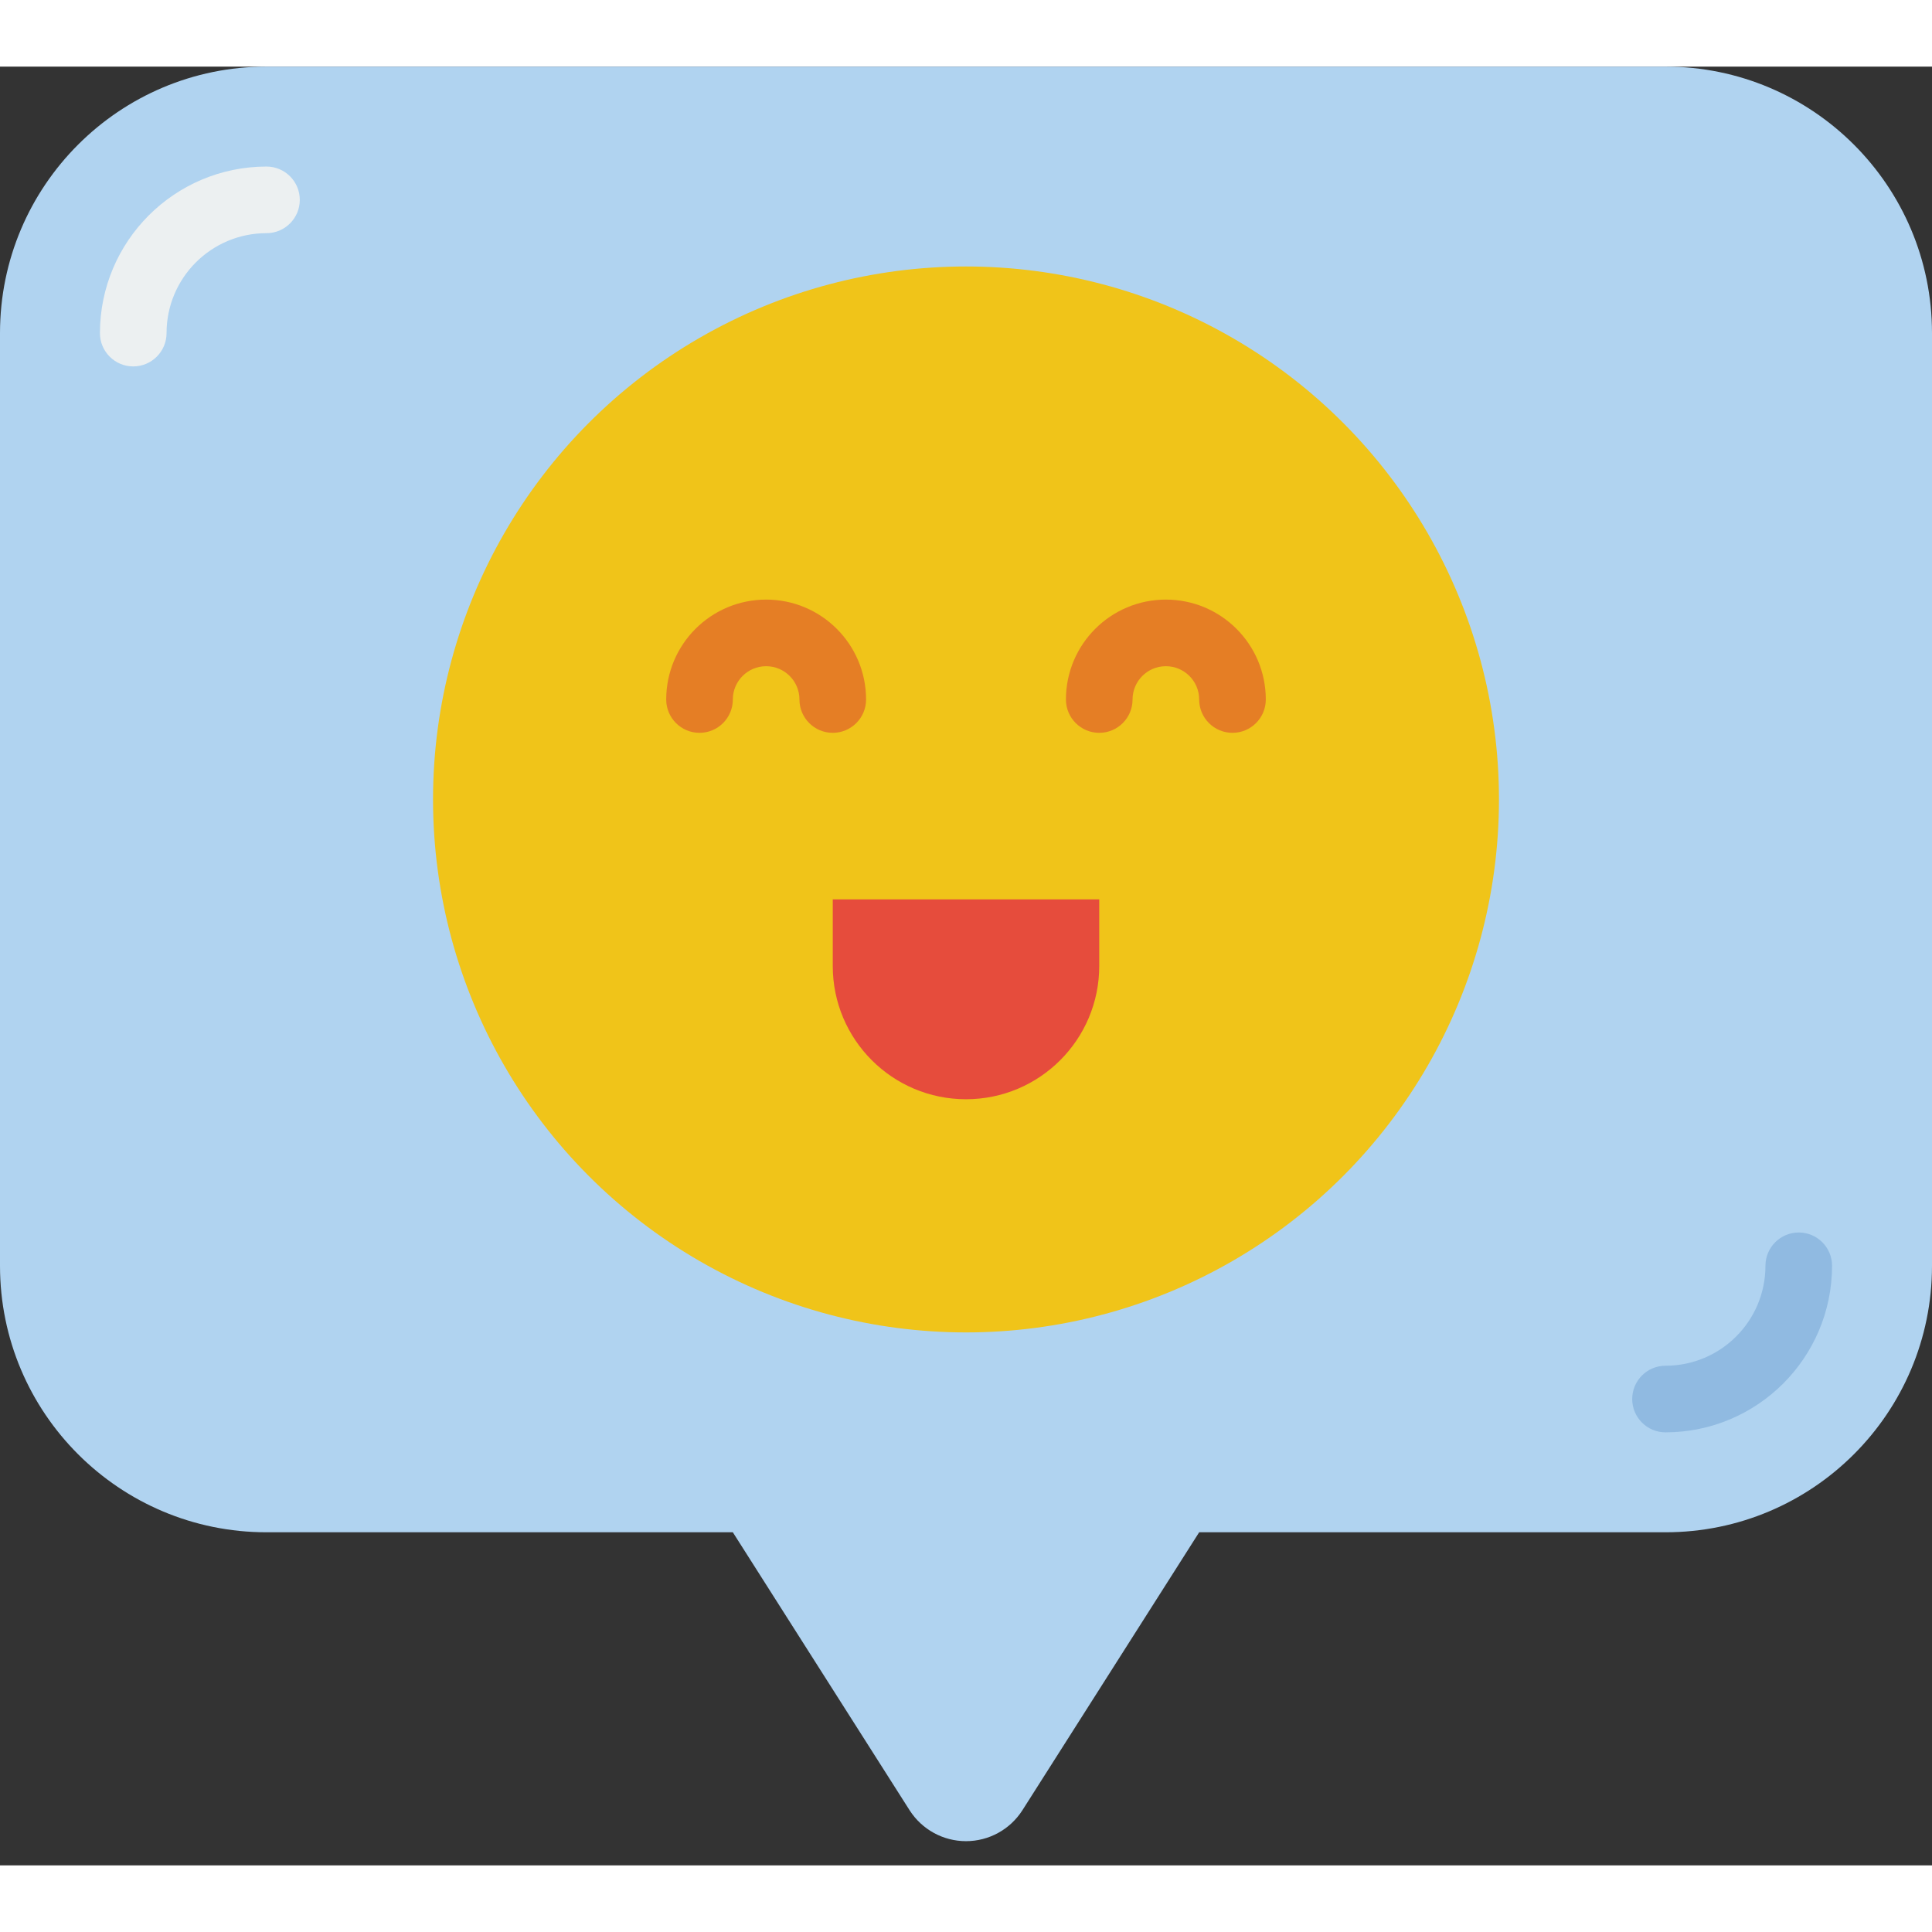 <svg height="512" viewBox="0 0 58 54" width="512" xmlns="http://www.w3.org/2000/svg"><rect x="0" y="0" width="58" height="54" fill="#333333" stroke="none"/><g id="Page-1" fill="none" fill-rule="evenodd"><g id="039---Happy-Message"><path id="Path" d="m58 8v28c0 4.418-3.582 8-8 8h-14l-5.31 8.35c-.37.575-1.006.923-1.69.923s-1.32-.348-1.69-.923l-5.31-8.35h-14c-4.418 0-8-3.582-8-8v-28c0-4.418 3.582-8 8-8h42c4.418 0 8 3.582 8 8z" fill="#b0d3f0"/><path id="Path" d="m4 9c-.552 0-1-.448-1-1 .003-2.76 2.24-4.997 5-5 .552 0 1 .448 1 1s-.448 1-1 1c-1.657 0-3 1.343-3 3 0 .552-.448 1-1 1z" fill="#ecf0f1"/><path id="Path" d="m50 41c-.552 0-1-.448-1-1s.448-1 1-1c1.657 0 3-1.343 3-3 0-.552.448-1 1-1s1 .448 1 1c-.003 2.76-2.24 4.997-5 5z" fill="#90bae1"/><circle id="Oval" cx="29" cy="22" fill="#f0c419" r="16"/><path id="Path" d="m25 20c-.552 0-1-.448-1-1s-.448-1-1-1-1 .448-1 1-.448 1-1 1-1-.448-1-1c0-1.657 1.343-3 3-3s3 1.343 3 3c0 .552-.448 1-1 1z" fill="#e57e25"/><path id="Path" d="m37 20c-.552 0-1-.448-1-1s-.448-1-1-1-1 .448-1 1-.448 1-1 1-1-.448-1-1c0-1.657 1.343-3 3-3s3 1.343 3 3c0 .552-.448 1-1 1z" fill="#e57e25"/><path id="Path" d="m25 25h8v2c0 2.209-1.791 4-4 4s-4-1.791-4-4z" fill="#e64c3c"/></g></g></svg>
